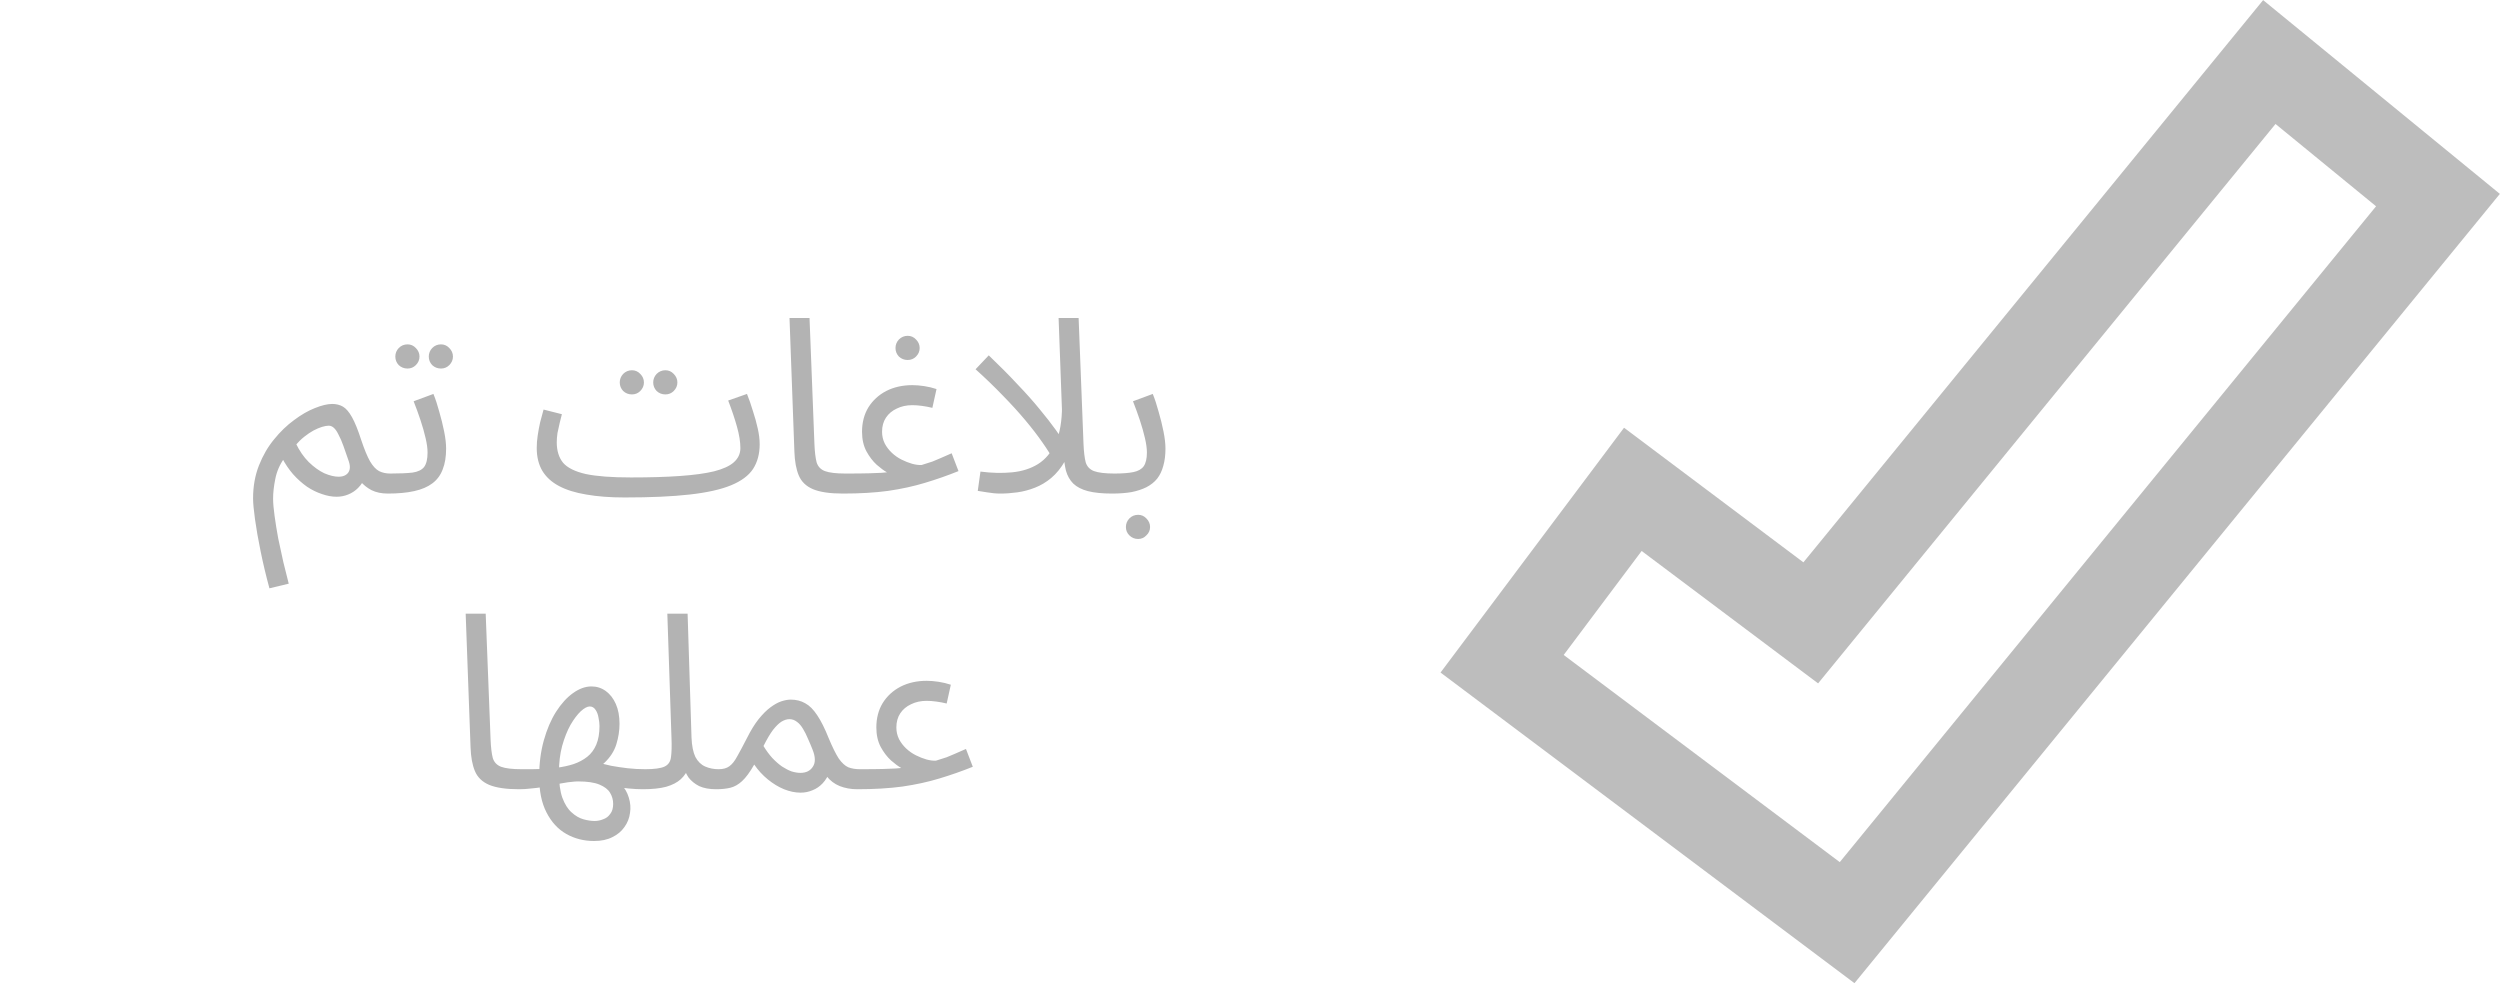 <svg width="1894" height="745" viewBox="0 0 1894 745" fill="none" xmlns="http://www.w3.org/2000/svg">
<path d="M1820.87 183.542L1847 151.585L1815.06 125.439L1751.18 73.146L1719.24 47L1693.11 78.956L1371.82 471.876L1270.05 395.507L1237.04 370.733L1212.28 403.765L1162.76 469.828L1138 502.86L1171.01 527.634L1367.72 675.25L1399.37 699L1424.42 668.367L1820.87 183.542Z" stroke="#222222" stroke-opacity="0.3" stroke-width="66.667"/>
<path d="M204.124 445.705C201.534 436.208 199.314 426.897 197.464 417.77C195.614 408.767 194.196 400.688 193.209 393.535C192.223 386.382 191.729 381.078 191.729 377.625C191.729 368.498 193.209 360.173 196.169 352.65C199.129 345.127 202.953 338.528 207.639 332.855C212.326 327.058 217.383 322.187 222.809 318.24C228.236 314.17 233.478 311.148 238.534 309.175C243.714 307.078 248.093 306.03 251.669 306.03C254.753 306.03 257.466 306.708 259.809 308.065C262.153 309.422 264.434 312.073 266.654 316.02C268.874 319.967 271.218 325.763 273.684 333.41C276.028 340.44 278.248 345.805 280.344 349.505C282.441 353.082 284.723 355.548 287.189 356.905C289.656 358.138 292.493 358.755 295.699 358.755C298.289 358.755 300.139 359.495 301.249 360.975C302.483 362.332 303.099 363.997 303.099 365.97C303.099 367.943 302.236 369.793 300.509 371.52C298.783 373.123 296.563 373.925 293.849 373.925C289.039 373.925 284.908 373.062 281.454 371.335C278.124 369.608 275.226 367.265 272.759 364.305L277.014 360.79C275.534 364.367 273.623 367.327 271.279 369.67C269.059 371.89 266.531 373.555 263.694 374.665C260.981 375.775 258.083 376.33 254.999 376.33C251.423 376.33 247.723 375.652 243.899 374.295C240.076 373.062 236.314 371.212 232.614 368.745C228.914 366.155 225.399 363.01 222.069 359.31C218.863 355.61 216.026 351.417 213.559 346.73L215.409 347.1C211.956 351.91 209.674 357.152 208.564 362.825C207.454 368.375 206.899 373.308 206.899 377.625C206.899 381.078 207.269 385.457 208.009 390.76C208.749 396.187 209.674 401.922 210.784 407.965C212.018 414.008 213.313 419.99 214.669 425.91C216.149 431.953 217.506 437.38 218.739 442.19L204.124 445.705ZM256.479 361.16C258.699 361.16 260.488 360.728 261.844 359.865C263.324 359.002 264.311 357.707 264.804 355.98C265.298 354.253 265.113 352.095 264.249 349.505C262.769 345.065 261.413 341.18 260.179 337.85C258.946 334.397 257.713 331.56 256.479 329.34C255.369 326.997 254.198 325.27 252.964 324.16C251.731 323.05 250.436 322.495 249.079 322.495C247.723 322.495 245.996 322.803 243.899 323.42C241.926 324.037 239.768 324.962 237.424 326.195C235.204 327.428 232.923 328.97 230.579 330.82C228.236 332.67 226.016 334.828 223.919 337.295L224.104 335.815C226.818 341.488 230.086 346.237 233.909 350.06C237.856 353.883 241.803 356.72 245.749 358.57C249.819 360.297 253.396 361.16 256.479 361.16ZM293.761 373.925L295.611 358.755C302.888 358.755 308.561 358.508 312.631 358.015C316.701 357.398 319.6 355.98 321.326 353.76C323.053 351.417 323.916 347.778 323.916 342.845C323.916 339.762 323.423 336.123 322.436 331.93C321.45 327.613 320.155 323.05 318.551 318.24C316.948 313.43 315.221 308.682 313.371 303.995L328.356 298.445C329.96 302.392 331.44 306.893 332.796 311.95C334.276 317.007 335.51 322.002 336.496 326.935C337.483 331.868 337.976 336.185 337.976 339.885C337.976 346.052 337.113 351.293 335.386 355.61C333.783 359.927 331.193 363.442 327.616 366.155C324.04 368.868 319.415 370.842 313.741 372.075C308.191 373.308 301.531 373.925 293.761 373.925ZM334.091 279.205C331.501 279.205 329.281 278.342 327.431 276.615C325.705 274.765 324.841 272.607 324.841 270.14C324.841 267.673 325.705 265.515 327.431 263.665C329.281 261.815 331.501 260.89 334.091 260.89C336.558 260.89 338.655 261.815 340.381 263.665C342.231 265.515 343.156 267.673 343.156 270.14C343.156 272.607 342.231 274.765 340.381 276.615C338.655 278.342 336.558 279.205 334.091 279.205ZM308.746 279.205C306.156 279.205 303.936 278.342 302.086 276.615C300.36 274.765 299.496 272.607 299.496 270.14C299.496 267.673 300.36 265.515 302.086 263.665C303.936 261.815 306.156 260.89 308.746 260.89C311.213 260.89 313.31 261.815 315.036 263.665C316.886 265.515 317.811 267.673 317.811 270.14C317.811 272.607 316.886 274.765 315.036 276.615C313.31 278.342 311.213 279.205 308.746 279.205ZM473.226 376.885L478.036 361.715C492.466 361.715 504.861 361.345 515.221 360.605C525.704 359.865 534.276 358.693 540.936 357.09C547.719 355.363 552.714 353.082 555.921 350.245C559.251 347.285 560.916 343.708 560.916 339.515C560.916 334.828 560.052 329.402 558.326 323.235C556.599 317.068 554.379 310.47 551.666 303.44L565.911 298.445C567.514 302.392 568.994 306.647 570.351 311.21C571.831 315.65 573.064 320.09 574.051 324.53C575.037 328.847 575.531 332.855 575.531 336.555C575.531 343.832 573.866 350.06 570.536 355.24C567.206 360.297 561.656 364.428 553.886 367.635C546.116 370.842 535.632 373.185 522.436 374.665C509.362 376.145 492.959 376.885 473.226 376.885ZM473.226 376.885C462.249 376.885 452.567 376.145 444.181 374.665C435.917 373.308 429.011 371.15 423.461 368.19C417.911 365.23 413.717 361.407 410.881 356.72C408.044 351.91 406.626 346.113 406.626 339.33C406.626 336.247 406.872 333.102 407.366 329.895C407.859 326.565 408.476 323.235 409.216 319.905C410.079 316.575 410.942 313.368 411.806 310.285L425.681 313.8C425.187 315.65 424.632 317.87 424.016 320.46C423.399 322.927 422.844 325.455 422.351 328.045C421.981 330.635 421.796 332.978 421.796 335.075C421.796 341.488 423.399 346.668 426.606 350.615C429.936 354.438 435.671 357.275 443.811 359.125C451.951 360.852 463.359 361.715 478.036 361.715L481.736 370.965L473.226 376.885ZM504.121 298.815C501.531 298.815 499.311 297.952 497.461 296.225C495.734 294.375 494.871 292.217 494.871 289.75C494.871 287.283 495.734 285.125 497.461 283.275C499.311 281.425 501.531 280.5 504.121 280.5C506.587 280.5 508.684 281.425 510.411 283.275C512.261 285.125 513.186 287.283 513.186 289.75C513.186 292.217 512.261 294.375 510.411 296.225C508.684 297.952 506.587 298.815 504.121 298.815ZM478.776 298.815C476.186 298.815 473.966 297.952 472.116 296.225C470.389 294.375 469.526 292.217 469.526 289.75C469.526 287.283 470.389 285.125 472.116 283.275C473.966 281.425 476.186 280.5 478.776 280.5C481.242 280.5 483.339 281.425 485.066 283.275C486.916 285.125 487.841 287.283 487.841 289.75C487.841 292.217 486.916 294.375 485.066 296.225C483.339 297.952 481.242 298.815 478.776 298.815ZM638.646 373.925C628.779 373.925 621.194 372.815 615.891 370.595C610.711 368.375 607.134 364.922 605.161 360.235C603.188 355.548 602.078 349.505 601.831 342.105L598.131 240.91H613.301L617.001 336.185C617.248 342.228 617.803 346.915 618.666 350.245C619.653 353.452 621.749 355.672 624.956 356.905C628.286 358.138 633.466 358.755 640.496 358.755C643.086 358.755 644.936 359.495 646.046 360.975C647.279 362.332 647.896 363.997 647.896 365.97C647.896 367.943 647.033 369.793 645.306 371.52C643.579 373.123 641.359 373.925 638.646 373.925ZM638.649 373.925L640.499 358.755C648.269 358.755 654.251 358.693 658.444 358.57C662.761 358.447 665.906 358.323 667.879 358.2C669.852 357.953 671.209 357.83 671.949 357.83C669.729 356.597 667.139 354.685 664.179 352.095C661.219 349.382 658.629 345.99 656.409 341.92C654.189 337.727 653.079 332.793 653.079 327.12C653.079 320.09 654.682 313.923 657.889 308.62C661.219 303.317 665.721 299.185 671.394 296.225C677.191 293.265 683.789 291.785 691.189 291.785C694.026 291.785 697.047 292.032 700.254 292.525C703.461 293.018 706.544 293.758 709.504 294.745L706.359 308.99C703.892 308.373 701.302 307.88 698.589 307.51C695.876 307.14 693.409 306.955 691.189 306.955C686.749 306.955 682.802 307.818 679.349 309.545C675.896 311.148 673.182 313.43 671.209 316.39C669.236 319.35 668.249 322.927 668.249 327.12C668.249 330.327 668.927 333.287 670.284 336C671.641 338.59 673.429 340.933 675.649 343.03C677.869 345.127 680.336 346.853 683.049 348.21C685.762 349.567 688.414 350.615 691.004 351.355C693.717 352.095 696.122 352.403 698.219 352.28C699.699 351.787 701.056 351.355 702.289 350.985C703.522 350.615 704.879 350.183 706.359 349.69C707.962 349.073 709.874 348.272 712.094 347.285C714.437 346.298 717.397 345.003 720.974 343.4L726.154 356.905C717.891 360.235 709.442 363.195 700.809 365.785C692.299 368.375 682.987 370.41 672.874 371.89C662.884 373.247 651.476 373.925 638.649 373.925ZM687.674 272.73C685.084 272.73 682.864 271.867 681.014 270.14C679.287 268.29 678.424 266.132 678.424 263.665C678.424 261.198 679.287 259.04 681.014 257.19C682.864 255.34 685.084 254.415 687.674 254.415C690.141 254.415 692.237 255.34 693.964 257.19C695.814 259.04 696.739 261.198 696.739 263.665C696.739 266.132 695.814 268.29 693.964 270.14C692.237 271.867 690.141 272.73 687.674 272.73ZM842.506 373.925C835.106 373.925 829.001 373.308 824.191 372.075C819.504 370.842 815.804 368.93 813.091 366.34C810.501 363.75 808.651 360.482 807.541 356.535C806.554 352.465 805.938 347.655 805.691 342.105L801.991 240.91H817.161L820.861 336.185C821.108 342.228 821.663 346.915 822.526 350.245C823.513 353.452 825.609 355.672 828.816 356.905C832.146 358.138 837.326 358.755 844.356 358.755C846.946 358.755 848.796 359.495 849.906 360.975C851.139 362.332 851.756 363.997 851.756 365.97C851.756 367.943 850.893 369.793 849.166 371.52C847.439 373.123 845.219 373.925 842.506 373.925ZM757.961 373.925C754.631 373.925 751.239 373.617 747.786 373C744.456 372.507 742.113 372.137 740.756 371.89L742.791 357.275C751.301 358.385 759.318 358.57 766.841 357.83C774.364 357.09 780.901 354.993 786.451 351.54C792.124 347.963 796.564 342.598 799.771 335.445C802.978 328.292 804.581 318.98 804.581 307.51L813.461 329.71C811.981 337.48 809.761 344.017 806.801 349.32C803.841 354.5 800.388 358.755 796.441 362.085C792.618 365.292 788.486 367.758 784.046 369.485C779.606 371.212 775.166 372.383 770.726 373C766.286 373.617 762.031 373.925 757.961 373.925ZM798.106 348.58C796.133 344.757 793.358 340.317 789.781 335.26C786.204 330.08 781.888 324.468 776.831 318.425C771.774 312.382 766.039 306.092 759.626 299.555C753.336 293.018 746.491 286.42 739.091 279.76L749.081 269.215C757.221 276.985 764.436 284.262 770.726 291.045C777.139 297.705 782.751 303.995 787.561 309.915C792.371 315.712 796.503 321.015 799.956 325.825C803.409 330.635 806.308 335.013 808.651 338.96L798.106 348.58ZM842.438 373.925L844.288 358.755C850.331 358.755 855.141 358.385 858.718 357.645C862.295 356.905 864.885 355.425 866.488 353.205C868.091 350.862 868.893 347.408 868.893 342.845C868.893 339.762 868.4 336.123 867.413 331.93C866.426 327.613 865.131 323.05 863.528 318.24C861.925 313.43 860.198 308.682 858.348 303.995L873.333 298.445C874.936 302.392 876.416 306.893 877.773 311.95C879.253 317.007 880.486 322.002 881.473 326.935C882.46 331.868 882.953 336.185 882.953 339.885C882.953 344.818 882.398 349.197 881.288 353.02C880.301 356.72 878.76 359.927 876.663 362.64C874.566 365.23 871.853 367.388 868.523 369.115C865.316 370.718 861.555 371.952 857.238 372.815C852.921 373.555 847.988 373.925 842.438 373.925ZM862.233 408.335C859.643 408.335 857.423 407.41 855.573 405.56C853.846 403.833 852.983 401.737 852.983 399.27C852.983 396.803 853.846 394.645 855.573 392.795C857.423 390.945 859.643 390.02 862.233 390.02C864.7 390.02 866.796 390.945 868.523 392.795C870.373 394.645 871.298 396.803 871.298 399.27C871.298 401.737 870.373 403.833 868.523 405.56C866.796 407.41 864.7 408.335 862.233 408.335ZM393.304 597.925C383.438 597.925 375.853 596.815 370.549 594.595C365.369 592.375 361.793 588.922 359.819 584.235C357.846 579.548 356.736 573.505 356.489 566.105L352.789 464.91H367.959L371.659 560.185C371.906 566.228 372.461 570.915 373.324 574.245C374.311 577.452 376.408 579.672 379.614 580.905C382.944 582.138 388.124 582.755 395.154 582.755C397.744 582.755 399.594 583.495 400.704 584.975C401.938 586.332 402.554 587.997 402.554 589.97C402.554 591.943 401.691 593.793 399.964 595.52C398.238 597.123 396.018 597.925 393.304 597.925ZM450.102 637.145C442.332 637.145 435.302 635.357 429.012 631.78C422.722 628.203 417.727 622.777 414.027 615.5C410.327 608.347 408.477 599.343 408.477 588.49C408.477 578.5 409.649 569.312 411.992 560.925C414.335 552.538 417.419 545.323 421.242 539.28C425.189 533.113 429.505 528.365 434.192 525.035C438.879 521.705 443.504 520.04 448.067 520.04C452.137 520.04 455.775 521.212 458.982 523.555C462.189 525.898 464.717 529.167 466.567 533.36C468.417 537.553 469.342 542.548 469.342 548.345C469.342 553.525 468.54 558.705 466.937 563.885C465.334 569.065 462.312 573.752 457.872 577.945C453.555 582.138 447.327 585.345 439.187 587.565L451.212 577.39C455.159 578.377 459.105 579.302 463.052 580.165C467.122 580.905 471.254 581.522 475.447 582.015C479.764 582.508 484.265 582.755 488.952 582.755C491.542 582.755 493.392 583.495 494.502 584.975C495.735 586.332 496.352 587.997 496.352 589.97C496.352 591.943 495.489 593.793 493.762 595.52C492.035 597.123 489.815 597.925 487.102 597.925C483.772 597.925 480.195 597.74 476.372 597.37C472.549 597 468.725 596.568 464.902 596.075C461.079 595.458 457.44 594.78 453.987 594.04L470.082 593.485C473.165 596.815 475.262 600.392 476.372 604.215C477.605 608.162 477.914 612.047 477.297 615.87C476.804 619.817 475.385 623.393 473.042 626.6C470.822 629.807 467.8 632.335 463.977 634.185C460.154 636.158 455.529 637.145 450.102 637.145ZM393.307 597.925L395.157 582.755C397.747 582.755 400.337 582.755 402.927 582.755C405.517 582.755 407.984 582.693 410.327 582.57L411.067 596.26C408.23 596.753 405.27 597.123 402.187 597.37C399.227 597.74 396.267 597.925 393.307 597.925ZM450.472 621.975C452.692 621.975 454.85 621.543 456.947 620.68C459.167 619.94 460.955 618.583 462.312 616.61C463.792 614.76 464.532 612.232 464.532 609.025C464.532 605.942 463.73 603.105 462.127 600.515C460.647 598.048 457.995 596.013 454.172 594.41C450.349 592.807 444.922 592.005 437.892 592.005C436.412 592.005 434.747 592.128 432.897 592.375C431.17 592.498 429.382 592.745 427.532 593.115C425.682 593.362 423.77 593.732 421.797 594.225V581.645C426.484 581.028 430.739 580.103 434.562 578.87C438.509 577.513 441.962 575.663 444.922 573.32C447.882 570.977 450.164 567.893 451.767 564.07C453.37 560.247 454.172 555.56 454.172 550.01C454.172 548.16 453.925 546.063 453.432 543.72C453.062 541.377 452.322 539.403 451.212 537.8C450.102 536.073 448.622 535.21 446.772 535.21C444.922 535.21 442.64 536.443 439.927 538.91C437.337 541.377 434.747 544.83 432.157 549.27C429.69 553.71 427.594 559.013 425.867 565.18C424.264 571.223 423.462 577.883 423.462 585.16C423.462 593.177 424.325 599.59 426.052 604.4C427.902 609.333 430.245 613.033 433.082 615.5C435.919 618.09 438.879 619.817 441.962 620.68C445.045 621.543 447.882 621.975 450.472 621.975ZM487.072 597.925L488.737 582.755C495.767 582.755 500.7 582.077 503.537 580.72C506.373 579.363 507.977 576.958 508.347 573.505C508.84 570.052 508.963 565.242 508.717 559.075L505.572 464.91H520.927L523.887 558.705C524.133 564.995 525.12 569.928 526.847 573.505C528.697 576.958 531.163 579.363 534.247 580.72C537.33 582.077 540.722 582.755 544.422 582.755C547.012 582.755 548.862 583.495 549.972 584.975C551.205 586.332 551.822 587.997 551.822 589.97C551.822 591.943 550.958 593.793 549.232 595.52C547.505 597.123 545.285 597.925 542.572 597.925C537.392 597.925 533.075 597.123 529.622 595.52C526.292 593.793 523.64 591.635 521.667 589.045C519.817 586.332 518.583 583.495 517.967 580.535L521.852 580.905C520.618 584.605 518.583 587.75 515.747 590.34C513.033 592.807 509.333 594.718 504.647 596.075C499.96 597.308 494.102 597.925 487.072 597.925ZM542.536 597.925L544.386 582.755C547.839 582.755 550.552 582.015 552.526 580.535C554.622 579.055 556.596 576.588 558.446 573.135C560.419 569.682 562.886 565.057 565.846 559.26C568.806 553.34 571.766 548.53 574.726 544.83C577.809 541.007 580.769 538.047 583.606 535.95C586.566 533.73 589.341 532.188 591.931 531.325C594.521 530.462 596.926 530.03 599.146 530.03C603.216 530.03 606.854 530.955 610.061 532.805C613.267 534.532 616.289 537.553 619.126 541.87C621.962 546.063 624.861 551.86 627.821 559.26C630.657 566.043 633.186 571.162 635.406 574.615C637.749 577.945 640.154 580.165 642.621 581.275C645.211 582.262 648.109 582.755 651.316 582.755C653.906 582.755 655.756 583.495 656.866 584.975C658.099 586.332 658.716 587.997 658.716 589.97C658.716 591.943 657.852 593.793 656.126 595.52C654.399 597.123 652.179 597.925 649.466 597.925C644.656 597.925 640.216 597.123 636.146 595.52C632.199 593.917 628.869 591.388 626.156 587.935L628.746 584.05C627.389 587.873 625.539 591.018 623.196 593.485C620.976 595.828 618.447 597.555 615.611 598.665C612.774 599.898 609.752 600.515 606.546 600.515C602.476 600.515 598.282 599.652 593.966 597.925C589.772 596.198 585.702 593.732 581.756 590.525C577.809 587.318 574.356 583.557 571.396 579.24C568.189 584.913 565.106 589.107 562.146 591.82C559.309 594.41 556.349 596.075 553.266 596.815C550.182 597.555 546.606 597.925 542.536 597.925ZM578.426 565.18C580.522 568.633 582.742 571.655 585.086 574.245C587.552 576.835 590.019 578.993 592.486 580.72C594.952 582.323 597.357 583.557 599.701 584.42C602.167 585.16 604.387 585.53 606.361 585.53C610.677 585.53 613.822 583.988 615.796 580.905C617.892 577.822 617.831 573.505 615.611 567.955C614.501 565.118 613.329 562.343 612.096 559.63C610.986 556.917 609.752 554.45 608.396 552.23C607.039 549.887 605.497 548.098 603.771 546.865C602.044 545.508 600.132 544.83 598.036 544.83C596.186 544.83 594.212 545.447 592.116 546.68C590.142 547.913 587.984 550.01 585.641 552.97C583.421 555.93 581.016 560 578.426 565.18ZM649.489 597.925L651.339 582.755C659.109 582.755 665.09 582.693 669.284 582.57C673.6 582.447 676.745 582.323 678.719 582.2C680.692 581.953 682.049 581.83 682.789 581.83C680.569 580.597 677.979 578.685 675.019 576.095C672.059 573.382 669.469 569.99 667.249 565.92C665.029 561.727 663.919 556.793 663.919 551.12C663.919 544.09 665.522 537.923 668.729 532.62C672.059 527.317 676.56 523.185 682.234 520.225C688.03 517.265 694.629 515.785 702.029 515.785C704.865 515.785 707.887 516.032 711.094 516.525C714.3 517.018 717.384 517.758 720.344 518.745L717.199 532.99C714.732 532.373 712.142 531.88 709.429 531.51C706.715 531.14 704.249 530.955 702.029 530.955C697.589 530.955 693.642 531.818 690.189 533.545C686.735 535.148 684.022 537.43 682.049 540.39C680.075 543.35 679.089 546.927 679.089 551.12C679.089 554.327 679.767 557.287 681.124 560C682.48 562.59 684.269 564.933 686.489 567.03C688.709 569.127 691.175 570.853 693.889 572.21C696.602 573.567 699.254 574.615 701.844 575.355C704.557 576.095 706.962 576.403 709.059 576.28C710.539 575.787 711.895 575.355 713.129 574.985C714.362 574.615 715.719 574.183 717.199 573.69C718.802 573.073 720.714 572.272 722.934 571.285C725.277 570.298 728.237 569.003 731.814 567.4L736.994 580.905C728.73 584.235 720.282 587.195 711.649 589.785C703.139 592.375 693.827 594.41 683.714 595.89C673.724 597.247 662.315 597.925 649.489 597.925Z" fill="black" fill-opacity="0.3"/>
</svg>
